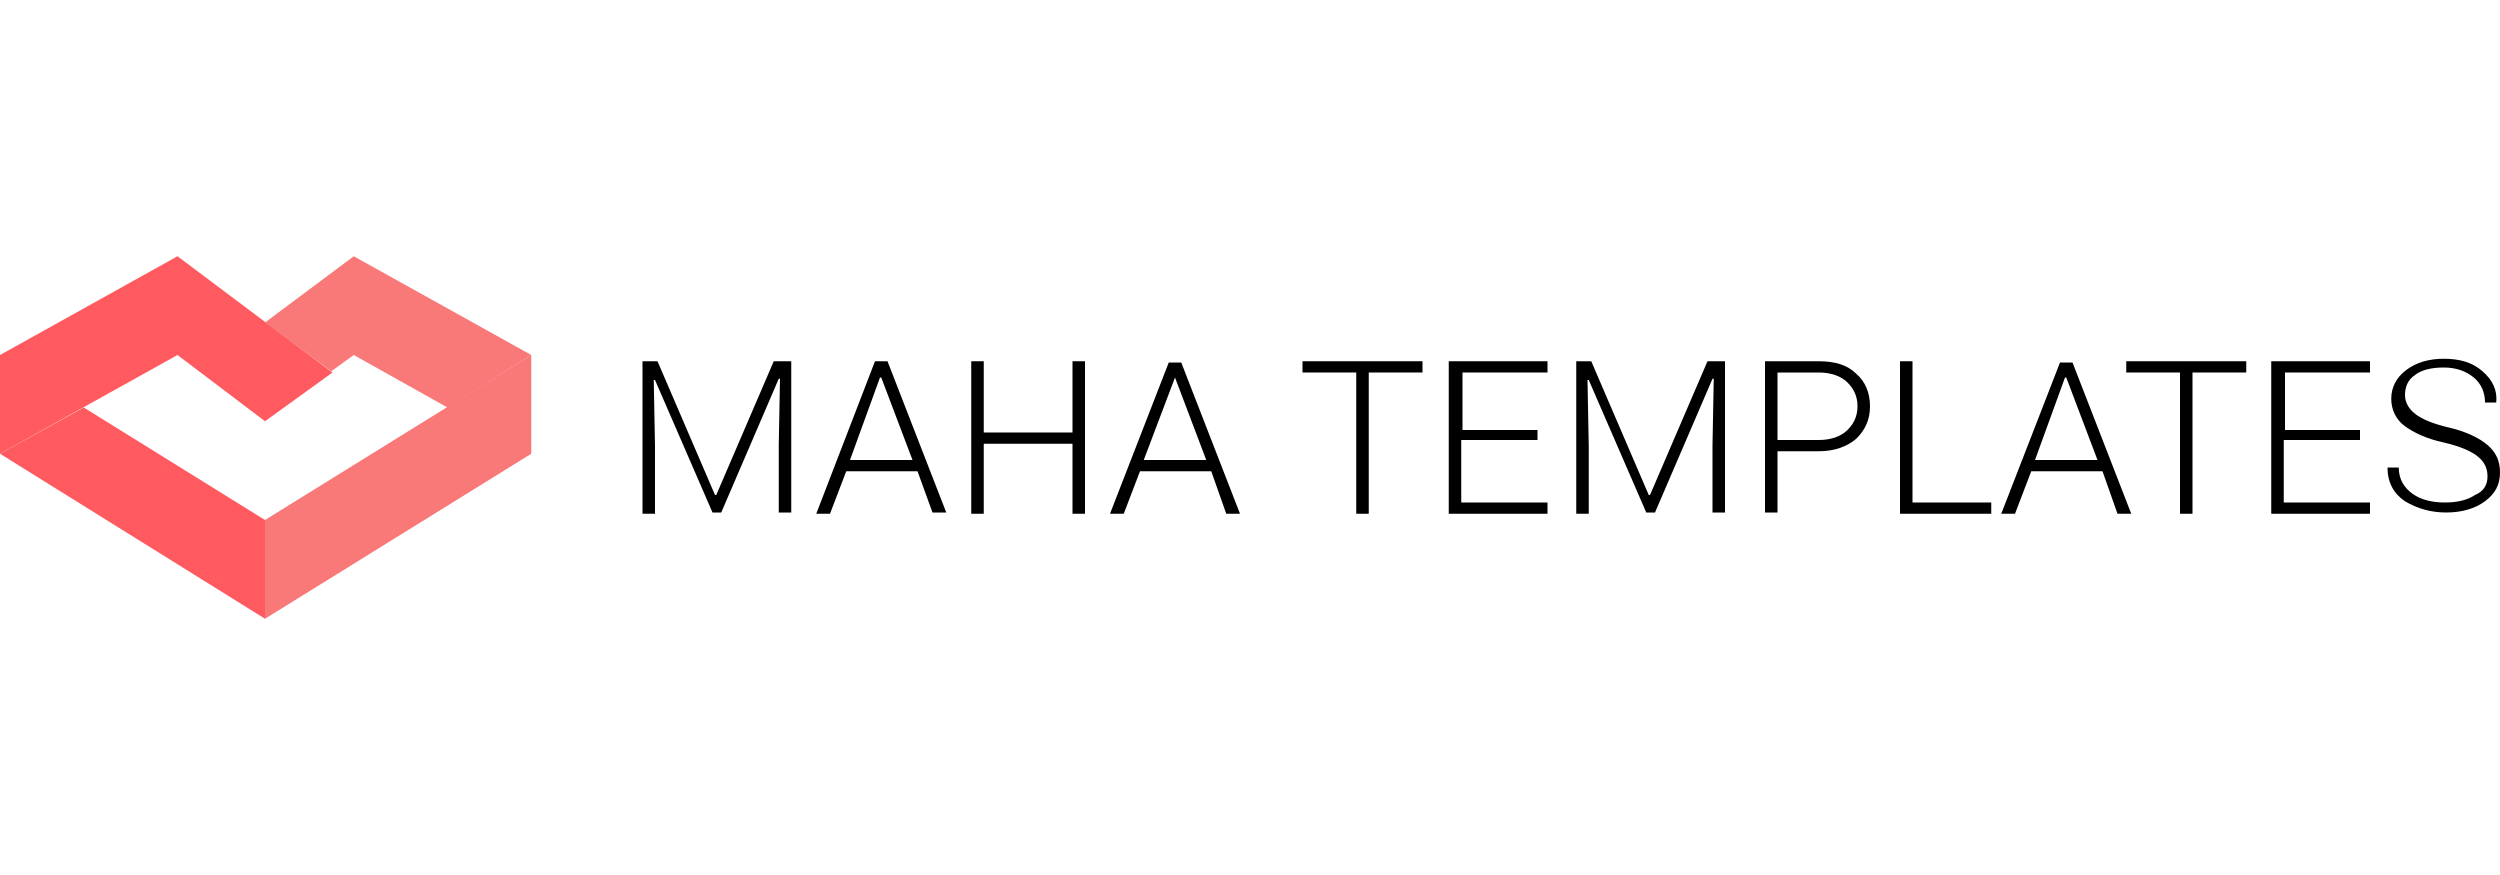 <?xml version="1.0" encoding="utf-8"?>
<!-- Generator: Adobe Illustrator 19.0.0, SVG Export Plug-In . SVG Version: 6.00 Build 0)  -->
<svg version="1.1" id="Layer_1" xmlns="http://www.w3.org/2000/svg" xmlns:xlink="http://www.w3.org/1999/xlink" x="0px" y="0px"
	 viewBox="0 0 200 70" style="enable-background:new 0 0 200 70;" xml:space="preserve">
<style type="text/css">
	.st0{fill:#F97878;}
	.st1{fill:#FF5A5F;}
</style>
<g id="XMLID_1_">
	<polyline id="XMLID_18_" class="st0" points="21.2,49.5 42.5,36.3 42.5,28.4 21.2,41.6 	"/>
	<polyline id="XMLID_21_" class="st1" points="21.2,49.5 0,36.3 6.7,32.6 21.2,41.6 	"/>
	<polyline id="XMLID_6_" class="st1" points="0,36.3 14.2,28.4 14.2,28.4 21.2,33.7 26.6,29.8 14.2,20.5 0,28.4 	"/>
	<polyline id="XMLID_9_" class="st0" points="35.8,32.6 28.3,28.4 26.5,29.7 21.2,25.8 28.3,20.5 42.5,28.4 	"/>
</g>
<g id="XMLID_3_">
	<path id="XMLID_4_" d="M52.6,28.9l4.6,10.7h0.1l4.6-10.7h1.4v12.1h-1v-5.4l0.1-5.3l-0.1,0l-4.6,10.7h-0.7l-4.6-10.6l-0.1,0l0.1,5.3
		v5.4h-1V28.9H52.6z"/>
	<path id="XMLID_7_" d="M73.4,37.7h-5.7l-1.3,3.4h-1.1L70,28.9h1l4.7,12.1h-1.1L73.4,37.7z M68,36.8h5l-2.5-6.6h-0.1L68,36.8z"/>
	<path id="XMLID_11_" d="M86.8,41.1h-1v-5.6h-7.1v5.6h-1V28.9h1v5.7h7.1v-5.7h1V41.1z"/>
	<path id="XMLID_13_" d="M96.9,37.7h-5.7l-1.3,3.4h-1.1l4.7-12.1h1l4.7,12.1h-1.1L96.9,37.7z M91.5,36.8h5l-2.5-6.6H94L91.5,36.8z"
		/>
	<path id="XMLID_16_" d="M113.8,29.8h-4.3v11.3h-1V29.8h-4.3v-0.9h9.6V29.8z"/>
	<path id="XMLID_19_" d="M122.9,35.2h-6v5h6.9v0.9h-7.9V28.9h7.9v0.9h-6.8v4.6h6V35.2z"/>
	<path id="XMLID_22_" d="M127.3,28.9l4.6,10.7h0.1l4.6-10.7h1.4v12.1h-1v-5.4l0.1-5.3l-0.1,0l-4.6,10.7h-0.7l-4.6-10.6l-0.1,0
		l0.1,5.3v5.4h-1V28.9H127.3z"/>
	<path id="XMLID_24_" d="M142.2,36v5h-1V28.9h4.3c1.3,0,2.3,0.3,3,1c0.7,0.6,1.1,1.5,1.1,2.6c0,1.1-0.4,1.9-1.1,2.6
		c-0.7,0.6-1.7,1-3,1H142.2z M142.2,35.2h3.3c1,0,1.8-0.3,2.3-0.8c0.5-0.5,0.8-1.1,0.8-1.9c0-0.8-0.3-1.4-0.8-1.9
		c-0.5-0.5-1.3-0.8-2.3-0.8h-3.3V35.2z"/>
	<path id="XMLID_27_" d="M153.1,40.2h6.2v0.9H152V28.9h1V40.2z"/>
	<path id="XMLID_29_" d="M168.2,37.7h-5.7l-1.3,3.4h-1.1l4.7-12.1h1l4.7,12.1h-1.1L168.2,37.7z M162.8,36.8h5l-2.5-6.6h-0.1
		L162.8,36.8z"/>
	<path id="XMLID_32_" d="M179.7,29.8h-4.3v11.3h-1V29.8h-4.3v-0.9h9.6V29.8z"/>
	<path id="XMLID_34_" d="M188.7,35.2h-6v5h6.9v0.9h-7.9V28.9h7.9v0.9h-6.8v4.6h6V35.2z"/>
	<path id="XMLID_36_" d="M199,38.1c0-0.7-0.3-1.2-0.8-1.6c-0.5-0.4-1.4-0.8-2.7-1.1c-1.4-0.3-2.4-0.8-3.1-1.3
		c-0.7-0.5-1.1-1.3-1.1-2.2c0-0.9,0.4-1.7,1.2-2.3c0.8-0.6,1.8-0.9,3-0.9c1.3,0,2.3,0.3,3.1,1c0.8,0.7,1.2,1.5,1.1,2.5l0,0h-0.9
		c0-0.8-0.3-1.5-0.9-2c-0.6-0.5-1.4-0.8-2.4-0.8c-1,0-1.8,0.2-2.3,0.6c-0.6,0.4-0.8,1-0.8,1.6c0,0.6,0.3,1.1,0.8,1.5
		c0.5,0.4,1.4,0.8,2.7,1.1c1.3,0.3,2.4,0.8,3.1,1.4s1,1.3,1,2.2c0,1-0.4,1.7-1.2,2.3s-1.9,0.9-3.1,0.9c-1.2,0-2.3-0.3-3.3-0.9
		c-0.9-0.6-1.4-1.5-1.4-2.7l0,0h0.9c0,0.9,0.4,1.6,1.1,2.1c0.7,0.5,1.6,0.7,2.6,0.7c1,0,1.8-0.2,2.4-0.6
		C198.7,39.3,199,38.8,199,38.1z"/>
</g>
</svg>
